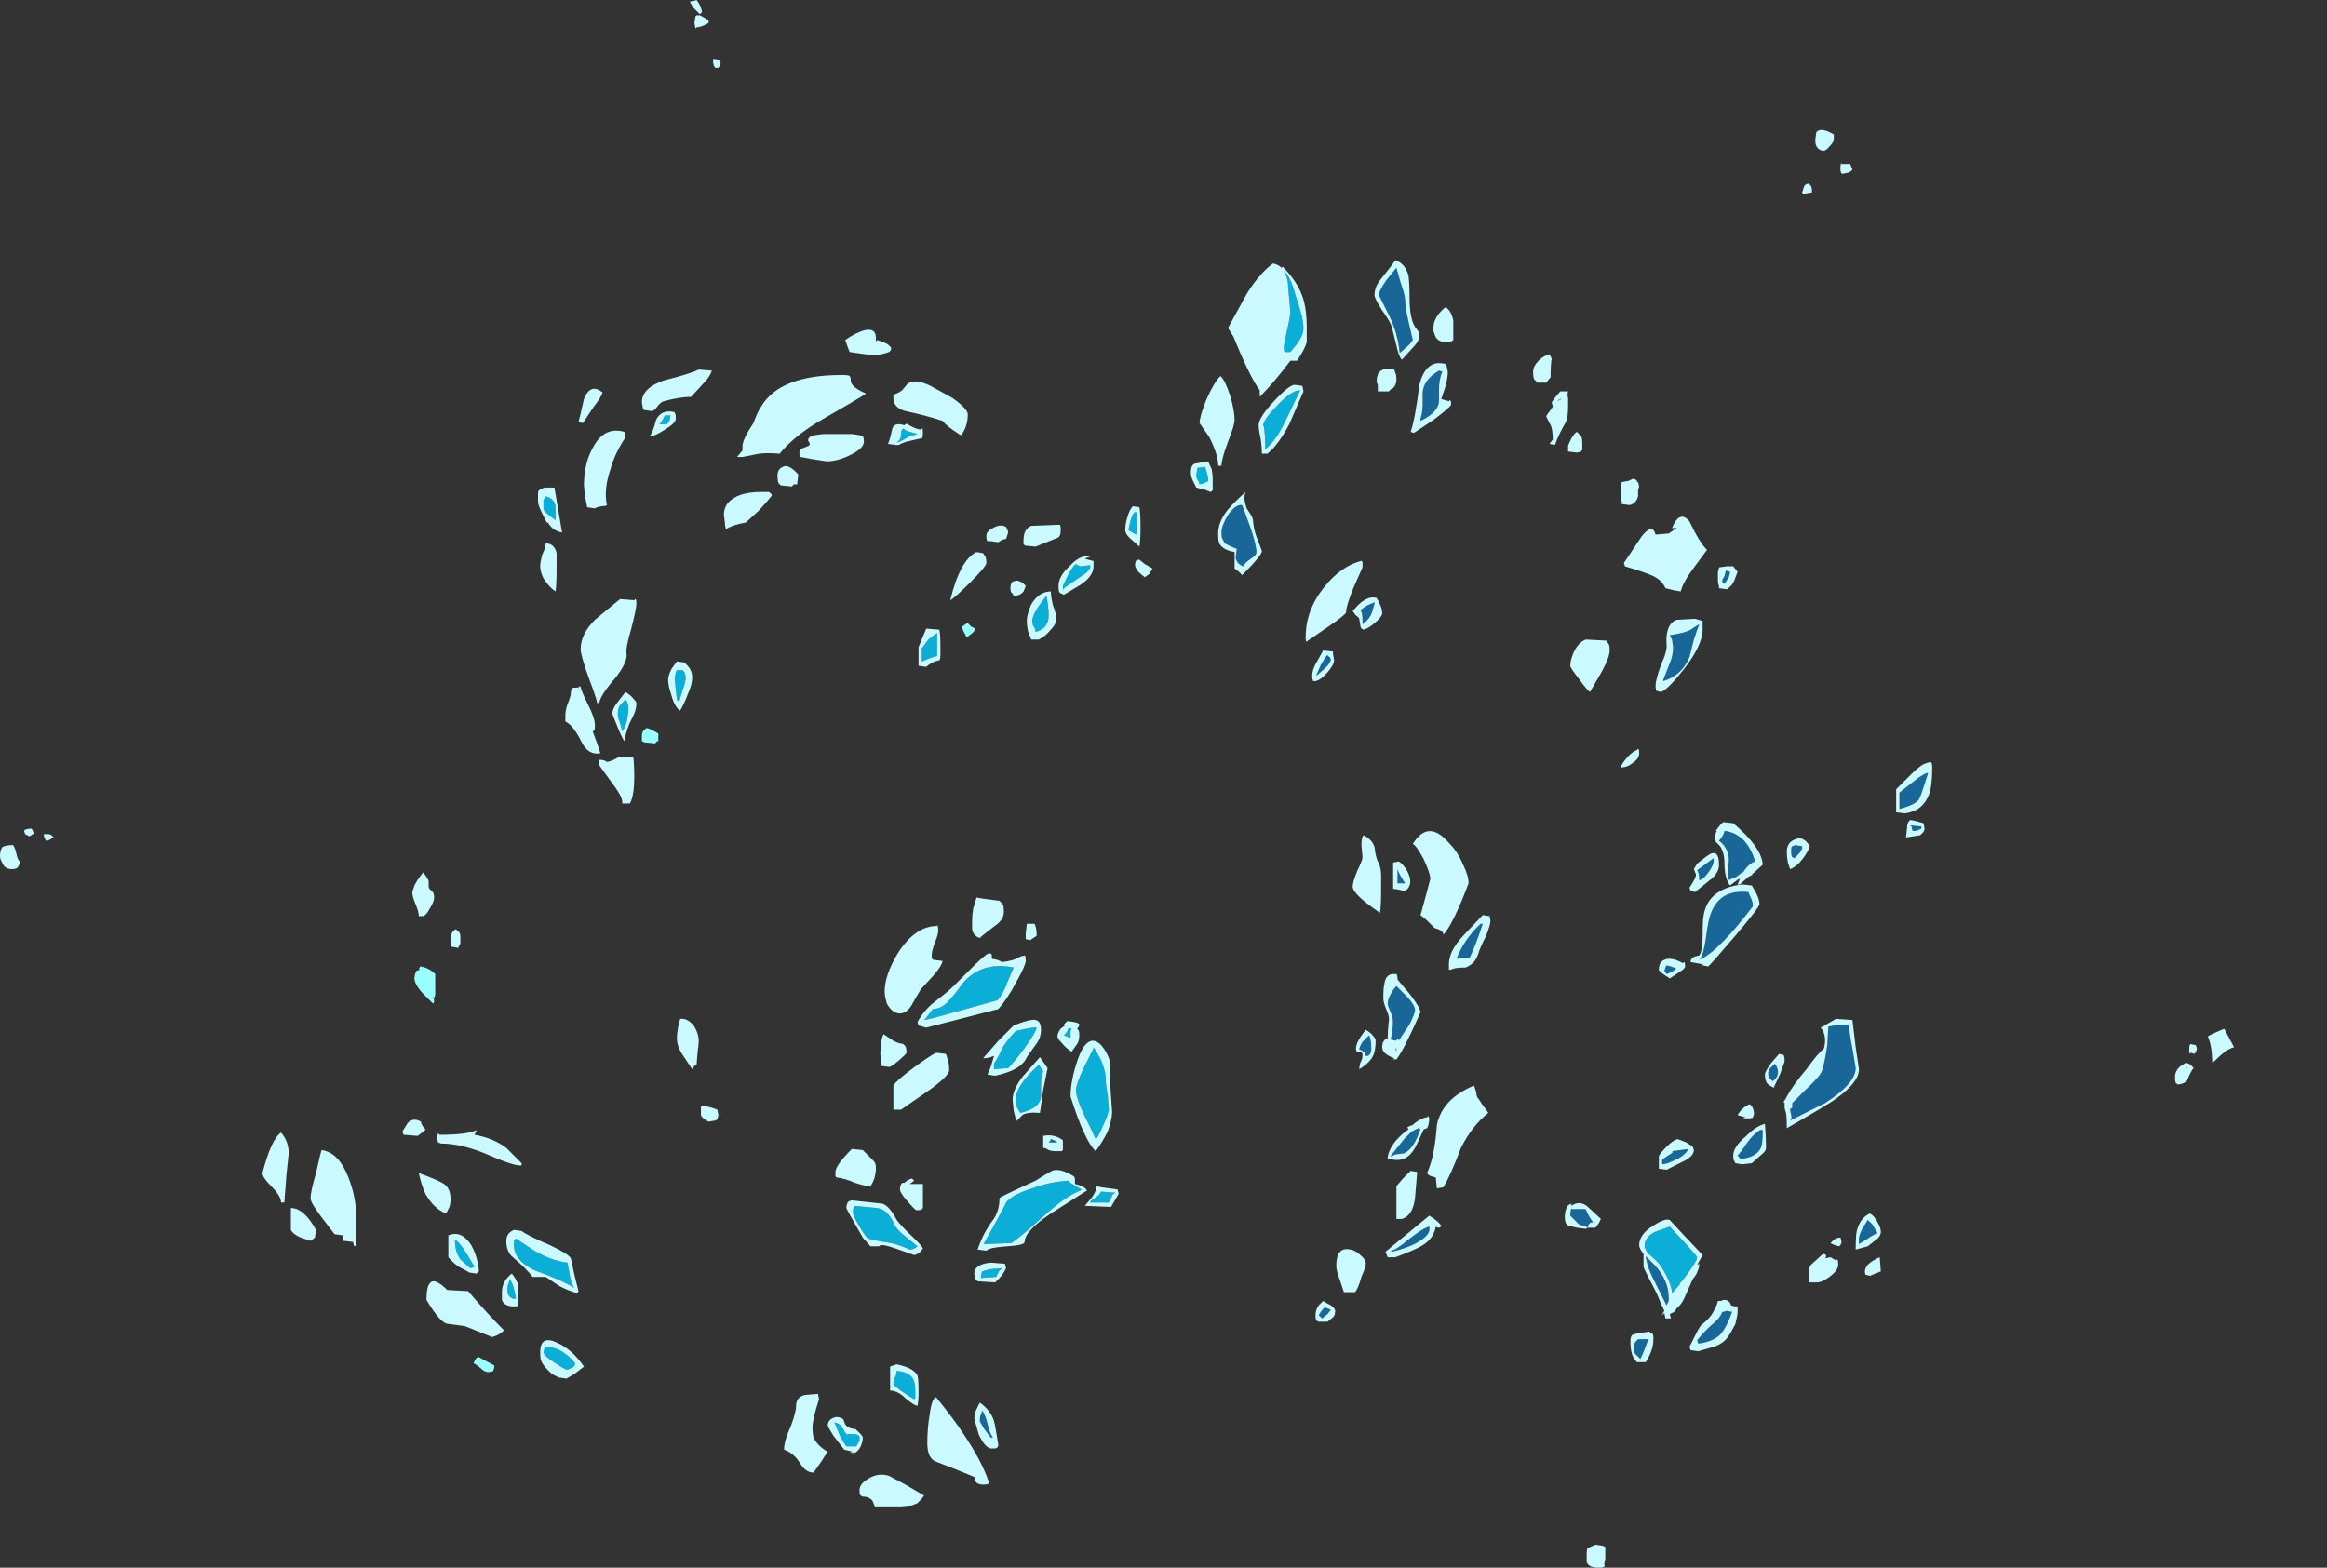 <?xml version="1.0" encoding="UTF-8" standalone="no"?>
<svg xmlns:ffdec="https://www.free-decompiler.com/flash" xmlns:xlink="http://www.w3.org/1999/xlink" ffdec:objectType="frame" height="501.9px" width="744.8px" xmlns="http://www.w3.org/2000/svg">
  <rect width="100%" height="100%" fill="#333333" stroke="none"/>
  <g transform="matrix(1.0, 0.0, 0.0, 1.0, 368.55, 452.9)">
    <use ffdec:characterId="4308" height="71.7" transform="matrix(7.0, 0.0, 0.0, 7.0, -368.55, -452.9)" width="102.15" xlink:href="#shape0"/>
  </g>
  <defs>
    <g id="shape0" transform="matrix(1.0, 0.0, 0.0, 1.0, 52.65, 64.7)">
      <path d="M-22.6 -30.8 Q-22.65 -30.75 -22.7 -30.7 L-23.2 -30.75 Q-23.25 -30.8 -23.3 -30.8 L-23.3 -31.0 Q-23.3 -31.25 -23.2 -31.3 L-23.1 -31.4 Q-22.95 -31.4 -22.55 -31.15 L-22.55 -30.8 -22.6 -30.8 M-8.05 -35.95 Q-8.1 -35.8 -8.25 -35.7 L-8.45 -35.55 -8.55 -35.75 Q-8.65 -35.9 -8.65 -36.05 -8.45 -36.2 -8.4 -36.2 L-8.25 -36.05 -8.05 -35.95 M-33.45 -20.5 Q-33.05 -20.45 -32.75 -20.15 L-32.75 -19.2 -32.8 -19.05 -32.85 -19.15 -32.8 -18.95 -32.8 -18.9 Q-32.8 -18.85 -32.85 -18.8 L-33.35 -19.3 Q-33.7 -19.7 -33.7 -19.95 -33.7 -20.15 -33.6 -20.3 L-33.45 -20.35 -33.5 -20.4 -33.45 -20.45 -33.45 -20.5 M-30.35 -1.95 Q-30.5 -1.95 -30.7 -2.15 -30.95 -2.35 -31.0 -2.35 L-30.9 -2.55 -30.8 -2.65 -30.7 -2.6 -30.05 -2.25 -30.05 -2.15 -30.1 -2.0 Q-30.15 -1.95 -30.35 -1.95" fill="#99ffff" fill-rule="evenodd" stroke="none"/>
      <path d="M6.1 -52.2 L6.05 -52.3 Q6.35 -52.1 6.6 -51.15 6.95 -50.15 6.95 -49.7 6.95 -49.35 6.6 -48.9 L6.35 -48.6 6.2 -48.6 Q6.05 -48.55 6.05 -48.8 6.05 -48.95 6.2 -49.6 6.35 -50.25 6.35 -50.45 L6.25 -51.55 Q6.25 -51.95 6.1 -52.2 M2.1 -43.25 L2.1 -43.3 2.45 -43.35 Q2.6 -42.9 2.6 -42.7 L2.4 -42.6 2.2 -42.55 2.15 -42.7 Q2.05 -42.8 2.05 -43.0 L2.1 -43.25 M5.15 -45.1 Q5.15 -45.25 5.1 -45.2 5.1 -45.5 5.75 -46.15 6.4 -46.85 6.8 -46.85 6.35 -45.9 6.1 -45.4 5.7 -44.55 5.2 -44.15 5.2 -44.9 5.15 -45.1 M11.2 -16.6 L11.15 -16.75 11.2 -16.75 11.2 -16.6 M22.55 -7.6 L22.55 -7.75 Q22.55 -8.1 23.0 -8.35 L23.7 -8.6 Q23.75 -8.55 24.35 -7.9 24.95 -7.25 24.95 -7.2 24.95 -7.0 24.25 -6.1 L24.15 -6.0 24.15 -5.95 23.8 -5.55 Q23.8 -5.95 23.35 -6.7 23.25 -6.9 22.85 -7.25 22.65 -7.4 22.6 -7.55 L22.6 -7.6 22.55 -7.6 M-11.35 -45.1 L-11.2 -45.0 -11.05 -44.95 -10.7 -44.85 -10.85 -44.8 -11.0 -44.8 Q-11.35 -44.55 -11.65 -44.45 L-11.55 -44.55 Q-11.45 -44.65 -11.45 -44.85 -11.45 -45.05 -11.35 -45.1 M-22.25 -45.7 L-22.0 -45.7 Q-22.0 -45.55 -22.05 -45.45 L-22.15 -45.3 -22.5 -45.3 -22.45 -45.35 -22.35 -45.5 -22.25 -45.7 M-21.45 -34.05 Q-21.3 -33.95 -21.3 -33.7 -21.3 -33.5 -21.45 -33.1 L-21.6 -32.6 -21.7 -32.7 -21.8 -33.65 -21.75 -33.95 -21.7 -34.05 -21.45 -34.05 M-0.8 -41.25 Q-0.75 -41.3 -0.65 -41.25 -0.65 -40.5 -0.7 -40.25 L-1.05 -40.45 Q-0.95 -41.05 -0.8 -41.25 M-3.45 -38.9 Q-3.4 -38.85 -3.25 -38.8 L-2.8 -38.85 -2.8 -38.75 Q-2.85 -38.55 -3.35 -38.25 L-4.0 -37.8 -4.0 -37.75 Q-4.05 -37.7 -4.05 -37.9 -3.65 -38.8 -3.45 -38.9 M-5.3 -35.8 Q-5.3 -35.9 -5.35 -36.0 -5.45 -36.1 -5.45 -36.3 -5.45 -36.65 -4.8 -37.45 -4.7 -36.9 -4.7 -36.55 -4.7 -35.95 -5.3 -35.8 M-10.2 -35.45 Q-9.95 -35.65 -9.8 -35.75 L-9.8 -34.7 Q-10.0 -34.65 -10.25 -34.55 -10.45 -34.45 -10.5 -34.45 L-10.5 -35.05 -10.2 -35.45 M-27.25 -41.55 L-27.25 -40.9 Q-27.35 -41.0 -27.5 -41.1 L-27.75 -41.3 -27.8 -41.45 -27.8 -41.85 -27.7 -41.95 -27.7 -42.0 Q-27.3 -41.9 -27.25 -41.55 M-24.4 -32.05 Q-24.4 -32.3 -24.3 -32.45 L-24.05 -32.7 Q-23.85 -32.5 -23.95 -31.95 -24.0 -31.5 -24.2 -31.25 L-24.3 -31.65 Q-24.4 -31.85 -24.4 -32.05 M-29.45 -5.7 Q-29.45 -5.9 -29.4 -6.0 L-29.35 -6.15 -29.35 -6.2 Q-29.2 -6.0 -29.15 -5.75 L-29.05 -5.3 -29.2 -5.3 -29.35 -5.4 Q-29.45 -5.5 -29.45 -5.7 M-31.85 -8.0 Q-31.7 -7.95 -31.4 -7.5 -31.15 -7.1 -30.95 -6.75 L-31.15 -6.7 -31.6 -7.1 Q-31.85 -7.45 -31.85 -8.0 M-29.15 -8.0 Q-29.1 -8.0 -29.05 -8.05 L-28.3 -7.55 Q-27.5 -7.05 -26.7 -6.95 L-26.6 -6.4 Q-26.55 -6.05 -26.4 -5.8 -26.95 -6.15 -28.2 -6.6 -29.15 -7.05 -29.15 -7.75 L-29.15 -8.0 M-26.9 -2.85 Q-26.65 -2.7 -26.35 -2.35 L-26.4 -2.2 -26.7 -2.05 Q-26.8 -2.05 -27.25 -2.35 -27.8 -2.7 -27.8 -2.85 L-27.75 -3.05 -27.7 -3.1 Q-27.25 -3.1 -26.9 -2.85 M-6.3 -20.45 L-6.6 -19.75 Q-6.8 -19.2 -7.05 -18.95 L-8.85 -18.45 Q-10.25 -18.05 -10.4 -18.05 L-10.3 -18.15 -10.0 -18.55 Q-9.6 -18.55 -9.25 -18.95 -9.05 -19.15 -8.65 -19.7 -7.8 -20.75 -6.3 -20.45 M-7.2 -16.05 Q-7.0 -16.35 -6.8 -16.8 -6.55 -17.2 -6.2 -17.55 -5.3 -17.75 -5.25 -17.7 -5.3 -17.45 -5.85 -16.7 -6.3 -16.1 -6.55 -15.85 L-7.2 -15.8 -7.2 -16.05 M-3.45 -14.85 Q-3.45 -15.1 -3.1 -15.85 L-2.65 -16.75 -2.65 -16.8 Q-2.5 -16.6 -2.3 -16.2 -2.1 -15.7 -2.1 -15.45 -2.1 -15.15 -2.0 -14.6 L-1.95 -13.95 Q-1.95 -13.8 -2.2 -13.25 -2.45 -12.65 -2.55 -12.6 -2.65 -12.85 -3.1 -13.75 -3.45 -14.5 -3.45 -14.85 M-5.05 -15.1 L-5.05 -14.55 Q-5.1 -14.0 -6.0 -13.8 L-6.15 -14.05 Q-6.2 -14.25 -6.2 -14.45 -6.2 -15.05 -5.15 -16.0 L-4.95 -15.7 Q-5.05 -15.45 -5.05 -15.1 M-3.7 -17.45 L-3.7 -17.25 Q-3.8 -17.25 -4.0 -17.35 -3.85 -17.5 -3.8 -17.65 L-3.8 -17.7 -3.65 -17.65 -3.7 -17.55 -3.7 -17.45 M-13.6 -9.55 L-12.55 -9.45 Q-12.1 -9.4 -11.8 -8.8 -11.7 -8.5 -11.25 -8.15 L-10.7 -7.7 Q-10.85 -7.55 -11.05 -7.55 -11.7 -7.85 -12.25 -7.9 -12.8 -8.0 -12.95 -8.05 -13.05 -8.1 -13.35 -8.6 -13.65 -9.1 -13.65 -9.25 -13.65 -9.45 -13.6 -9.5 L-13.6 -9.55 M-11.65 -1.25 Q-11.8 -1.35 -11.8 -1.4 -11.8 -1.6 -11.7 -1.75 -11.65 -1.9 -11.65 -2.0 -11.1 -1.95 -10.9 -1.65 -10.8 -1.45 -10.8 -1.05 L-10.8 -0.75 -10.85 -0.7 Q-11.5 -1.1 -11.65 -1.25 M-3.8 -10.7 L-3.7 -10.6 Q-3.55 -10.5 -3.2 -10.3 L-3.25 -10.25 Q-3.9 -10.0 -4.85 -9.15 -5.95 -8.15 -6.4 -7.85 L-7.65 -7.8 -7.65 -7.85 Q-6.8 -9.35 -6.65 -9.7 -6.4 -10.05 -5.45 -10.35 -4.65 -10.65 -3.8 -10.7 M-1.65 -10.15 L-1.8 -10.05 Q-1.8 -9.95 -1.95 -9.7 L-2.8 -9.7 -2.8 -9.75 -2.4 -10.05 -2.3 -10.2 -1.65 -10.15 M-6.95 -6.6 L-7.1 -6.3 -7.8 -6.25 -7.8 -6.3 -7.75 -6.55 -7.4 -6.65 -6.8 -6.7 -6.95 -6.6 M-13.95 1.45 Q-14.1 1.25 -14.25 0.95 L-14.5 0.35 Q-14.3 0.4 -14.2 0.5 L-13.95 0.9 Q-13.4 0.85 -13.35 1.0 L-13.35 1.2 -13.5 1.45 -13.95 1.45" fill="#00cdff" fill-opacity="0.8" fill-rule="evenodd" stroke="none"/>
      <path d="M23.8 -35.45 L23.7 -35.65 Q24.4 -35.75 24.65 -35.9 24.95 -36.1 25.05 -36.15 24.95 -35.9 24.8 -35.45 L24.6 -34.65 Q24.25 -33.8 23.4 -33.55 L23.4 -33.6 23.75 -34.5 Q23.85 -34.8 23.85 -35.1 L23.8 -35.45 M26.25 -38.55 Q26.25 -38.6 26.3 -38.6 L26.45 -38.55 Q26.45 -38.45 26.4 -38.3 L26.2 -38.0 Q26.15 -38.0 26.1 -38.1 L26.1 -38.15 Q26.1 -38.2 26.2 -38.35 L26.25 -38.55 M35.5 -29.35 L35.5 -29.3 Q35.2 -28.35 35.1 -28.15 34.95 -27.9 34.2 -27.7 L34.2 -28.45 34.9 -29.0 Q35.35 -29.35 35.5 -29.35 M11.6 -50.95 Q11.6 -50.65 11.75 -50.0 L11.95 -49.15 11.8 -48.95 11.35 -48.55 Q11.25 -49.55 10.8 -50.4 L10.4 -51.2 Q10.4 -51.4 10.75 -51.9 L11.2 -52.45 11.4 -51.75 Q11.6 -51.2 11.6 -50.95 M12.4 -46.2 L12.4 -46.75 Q12.45 -47.35 13.15 -47.75 L13.3 -47.7 Q13.15 -47.35 13.15 -46.95 L13.15 -46.4 Q13.15 -45.85 12.3 -45.45 L12.3 -45.55 Q12.4 -45.85 12.4 -46.2 M9.55 -36.8 L9.85 -37.0 Q10.05 -37.1 10.2 -37.15 L10.2 -37.1 10.1 -36.75 Q10.0 -36.4 9.65 -36.15 L9.65 -36.3 Q9.65 -36.7 9.55 -36.8 M3.5 -41.15 Q3.85 -41.65 4.15 -41.6 L4.55 -40.5 Q4.8 -39.75 4.8 -39.45 4.8 -39.3 4.55 -39.15 4.25 -38.95 4.2 -38.8 3.9 -38.9 3.85 -39.2 L3.9 -39.6 Q3.75 -39.65 3.55 -39.75 L3.35 -39.85 3.25 -40.05 Q3.2 -40.1 3.2 -40.35 3.2 -40.65 3.5 -41.15 M8.15 -34.65 L8.2 -34.55 Q8.2 -34.4 7.95 -34.15 L7.55 -33.8 7.55 -33.85 7.75 -34.3 Q7.95 -34.65 8.05 -34.75 8.05 -34.7 8.15 -34.65 M15.05 -22.45 L15.15 -22.45 Q14.8 -21.4 14.55 -20.9 L13.95 -20.85 Q14.3 -21.75 15.05 -22.45 M12.05 -18.5 Q12.05 -18.35 11.8 -17.85 L11.3 -17.1 11.3 -17.2 11.15 -17.1 11.0 -17.15 10.95 -17.15 10.95 -17.2 Q11.1 -17.95 11.0 -18.25 10.8 -18.7 10.8 -18.8 10.8 -19.0 10.95 -19.25 11.05 -19.45 11.2 -19.6 L11.75 -19.05 Q12.05 -18.7 12.05 -18.5 M11.25 -24.3 L11.25 -24.95 Q11.3 -24.75 11.6 -24.3 L11.25 -24.3 M9.65 -17.05 L9.95 -17.35 Q10.05 -17.15 10.05 -16.75 10.05 -16.4 9.8 -16.4 9.8 -16.6 9.5 -16.7 9.5 -16.8 9.65 -17.05 M11.15 -11.9 L10.95 -11.8 10.95 -11.85 11.55 -12.6 11.9 -12.95 12.2 -13.1 12.3 -13.05 12.2 -12.8 Q11.95 -12.15 11.55 -11.95 L11.15 -11.9 M11.0 -7.45 L10.95 -7.5 Q11.15 -7.5 11.8 -8.05 12.45 -8.55 12.7 -8.6 12.8 -8.25 12.2 -7.9 11.8 -7.65 11.0 -7.45 M19.35 -8.9 L19.15 -9.1 Q19.15 -9.3 19.2 -9.45 L19.2 -9.4 19.85 -9.4 Q20.05 -8.95 20.2 -8.8 20.05 -8.8 20.0 -8.7 19.95 -8.65 19.95 -8.55 19.9 -8.6 19.55 -8.7 L19.35 -8.9 M8.2 -4.8 L8.05 -4.6 7.8 -4.4 7.65 -4.55 Q7.85 -4.9 7.95 -4.9 L8.2 -4.8 M23.05 -6.0 Q22.65 -6.75 22.6 -7.25 L23.0 -6.85 Q23.65 -6.15 23.65 -5.35 L23.65 -5.2 23.55 -5.0 23.05 -6.0 M22.75 -3.45 L22.7 -3.4 Q22.45 -2.7 22.35 -2.55 L22.2 -2.7 Q22.05 -2.8 22.05 -3.0 22.05 -3.25 22.15 -3.35 L22.25 -3.45 22.75 -3.45 M29.75 -26.0 L29.75 -25.9 Q29.7 -25.75 29.55 -25.6 L29.4 -25.45 29.3 -25.5 Q29.25 -25.55 29.25 -25.75 29.25 -26.0 29.3 -26.0 29.4 -26.0 29.4 -26.05 L29.75 -26.0 M34.95 -26.7 L34.8 -26.7 34.75 -26.9 34.7 -26.95 35.2 -26.9 35.2 -26.8 Q35.1 -26.75 34.95 -26.7 M26.2 -26.7 Q26.7 -26.65 27.1 -26.25 27.45 -25.85 27.6 -25.3 27.3 -25.2 27.05 -24.8 L27.0 -24.8 Q26.95 -24.75 26.75 -24.6 26.5 -24.5 26.4 -24.45 26.35 -24.7 26.4 -25.35 26.4 -25.9 25.95 -26.25 26.2 -26.55 26.2 -26.7 M25.7 -25.45 Q25.75 -25.2 25.5 -24.85 25.3 -24.55 25.1 -24.45 L25.05 -24.45 Q25.05 -24.75 24.95 -24.9 L25.7 -25.45 M25.35 -21.8 Q25.45 -22.55 25.55 -22.85 25.95 -24.05 27.3 -23.9 27.3 -23.85 27.4 -23.65 27.5 -23.45 27.5 -23.25 25.9 -21.15 25.05 -20.8 L25.1 -20.85 Q25.25 -21.1 25.35 -21.8 M28.35 -15.9 L28.5 -16.05 Q28.6 -15.95 28.65 -15.7 28.65 -15.4 28.4 -15.25 L28.3 -15.35 Q28.2 -15.4 28.2 -15.6 28.2 -15.8 28.35 -15.9 M23.55 -20.55 L23.75 -20.5 24.0 -20.4 23.8 -20.25 23.55 -20.15 23.5 -20.25 23.45 -20.3 23.5 -20.45 23.55 -20.55 M30.95 -17.75 L31.25 -17.8 31.9 -17.85 Q31.9 -17.5 32.05 -16.75 L32.2 -15.85 Q32.2 -15.15 30.8 -14.25 L29.2 -13.45 Q29.3 -13.55 29.25 -13.7 29.2 -13.9 29.2 -14.0 L29.25 -14.0 29.3 -14.05 29.3 -14.25 29.85 -14.8 Q30.55 -15.45 30.65 -15.7 30.8 -16.15 30.9 -16.9 L30.95 -17.75 M27.8 -13.0 Q27.85 -13.05 27.95 -13.0 27.95 -12.55 27.9 -12.3 27.75 -11.8 27.0 -11.7 26.9 -11.7 26.85 -11.8 L26.8 -11.85 Q26.95 -12.0 27.25 -12.45 27.5 -12.8 27.8 -13.0 M32.35 -7.9 Q32.3 -8.1 32.5 -8.5 L32.75 -8.9 Q33.0 -8.7 33.05 -8.55 L33.2 -8.3 Q32.95 -8.2 32.75 -8.05 L32.35 -7.8 32.35 -7.9 M24.55 -12.15 Q24.4 -11.85 23.95 -11.65 23.55 -11.45 23.35 -11.45 L23.35 -11.65 Q23.45 -11.75 23.7 -11.9 23.9 -12.0 23.8 -12.05 L24.55 -12.15 M26.15 -4.7 L26.3 -4.75 26.55 -4.7 Q26.35 -4.15 26.15 -3.85 25.85 -3.35 25.0 -3.25 L24.95 -3.4 25.2 -3.7 25.55 -4.05 Q26.0 -4.4 26.1 -4.7 L26.15 -4.7 M-4.6 -12.6 L-4.45 -12.55 -4.3 -12.45 -4.7 -12.45 Q-4.6 -12.55 -4.6 -12.6 M-7.8 0.0 L-7.75 -0.15 -7.75 -0.2 Q-7.6 0.0 -7.5 0.4 -7.4 0.85 -7.25 1.05 L-7.35 1.05 -7.65 0.65 -7.85 0.3 Q-7.85 0.1 -7.8 0.0" fill="#0099ff" fill-opacity="0.502" fill-rule="evenodd" stroke="none"/>
      <path d="M31.2 -58.35 Q31.2 -58.2 31.0 -58.0 30.85 -57.8 30.7 -57.8 30.5 -57.85 30.45 -57.95 30.35 -58.05 30.35 -58.3 L30.4 -58.65 Q30.6 -58.9 31.2 -58.55 L31.2 -58.35 M31.55 -57.25 L31.55 -57.2 31.95 -57.2 32.05 -56.95 Q32.0 -56.85 31.85 -56.8 L31.6 -56.75 Q31.5 -56.75 31.5 -57.0 31.5 -57.2 31.55 -57.25 M30.2 -55.9 L29.9 -55.85 Q29.8 -55.8 29.75 -55.9 29.8 -56.05 29.85 -56.2 29.95 -56.3 30.05 -56.3 30.2 -56.2 30.2 -56.0 L30.2 -55.9 M23.95 -40.55 L23.8 -40.55 Q24.15 -41.4 24.6 -40.85 25.05 -39.9 25.4 -39.55 L24.7 -38.6 Q24.3 -38.05 24.2 -37.65 L23.9 -37.7 23.5 -37.8 Q23.35 -38.15 22.95 -38.35 22.65 -38.5 21.65 -38.8 L21.6 -38.95 22.4 -40.15 Q22.9 -40.8 23.05 -40.25 L23.65 -40.3 23.8 -40.4 24.0 -40.55 Q24.0 -40.6 23.95 -40.55 M25.95 -38.75 L26.3 -38.8 26.6 -38.8 26.8 -38.55 26.65 -38.15 Q26.55 -37.9 26.3 -37.75 L25.95 -37.8 25.95 -37.9 Q25.9 -38.0 25.9 -38.2 L25.9 -38.55 Q25.95 -38.65 25.95 -38.75 M23.8 -35.45 L23.85 -35.1 Q23.85 -34.8 23.75 -34.5 L23.4 -33.6 23.4 -33.55 Q24.25 -33.8 24.6 -34.65 L24.8 -35.45 Q24.95 -35.9 25.05 -36.15 24.95 -36.1 24.65 -35.9 24.4 -35.75 23.7 -35.65 L23.8 -35.45 M25.2 -36.3 L25.2 -35.9 Q25.2 -35.2 24.35 -34.1 23.6 -33.15 23.3 -33.05 L23.1 -33.1 Q23.05 -33.15 23.05 -33.35 23.05 -33.6 23.3 -34.3 23.6 -34.95 23.55 -35.25 23.5 -36.15 24.0 -36.35 L24.85 -36.4 25.2 -36.3 M26.25 -38.55 L26.2 -38.35 Q26.1 -38.2 26.1 -38.15 L26.1 -38.1 Q26.15 -38.0 26.2 -38.0 L26.4 -38.3 Q26.45 -38.45 26.45 -38.55 L26.3 -38.6 Q26.25 -38.6 26.25 -38.55 M35.7 -29.6 Q35.7 -28.75 35.55 -28.35 35.25 -27.6 34.45 -27.5 L34.05 -27.55 34.05 -28.6 34.75 -29.3 Q35.2 -29.75 35.45 -29.8 L35.6 -29.85 Q35.7 -29.85 35.7 -29.6 M35.5 -29.35 Q35.35 -29.35 34.9 -29.0 L34.2 -28.45 34.2 -27.7 Q34.95 -27.9 35.1 -28.15 35.2 -28.35 35.5 -29.3 L35.5 -29.35 M13.45 -50.65 Q13.7 -50.5 13.8 -50.05 L13.8 -49.15 Q13.7 -49.05 13.5 -49.05 13.05 -49.05 12.95 -49.4 12.85 -49.6 12.9 -49.8 12.9 -50.0 13.1 -50.3 13.3 -50.55 13.45 -50.65 M11.6 -50.95 Q11.6 -51.2 11.4 -51.75 L11.2 -52.45 10.75 -51.9 Q10.4 -51.4 10.4 -51.2 L10.8 -50.4 Q11.25 -49.55 11.35 -48.55 L11.8 -48.95 11.95 -49.15 11.75 -50.0 Q11.6 -50.65 11.6 -50.95 M12.2 -49.55 Q12.25 -49.45 12.25 -49.35 12.25 -49.1 11.95 -48.8 L11.45 -48.25 Q11.3 -48.4 11.2 -48.9 L11.0 -49.7 Q10.95 -49.95 10.55 -50.5 10.2 -51.05 10.2 -51.2 10.2 -51.6 10.5 -51.95 10.95 -52.5 11.15 -52.8 11.6 -52.65 11.75 -52.1 11.8 -51.75 11.8 -51.1 11.8 -50.15 12.05 -49.75 L12.2 -49.55 M13.5 -47.95 L13.55 -47.7 Q13.55 -47.45 13.45 -47.05 L13.25 -46.45 13.6 -46.35 13.65 -46.4 Q13.7 -46.4 13.7 -46.2 13.7 -46.1 12.9 -45.5 L12.0 -44.9 11.85 -44.95 Q12.05 -45.5 12.25 -47.1 12.55 -48.3 13.45 -48.05 L13.5 -47.95 M12.4 -46.2 Q12.4 -45.85 12.3 -45.55 L12.3 -45.45 Q13.15 -45.85 13.15 -46.4 L13.15 -46.95 Q13.15 -47.35 13.3 -47.7 L13.15 -47.75 Q12.45 -47.35 12.4 -46.75 L12.4 -46.2 M18.3 -48.3 Q18.25 -48.05 18.25 -47.45 L18.05 -47.2 17.65 -47.2 17.5 -47.35 Q17.45 -47.45 17.45 -47.7 17.45 -47.95 17.7 -48.2 17.95 -48.45 18.2 -48.5 L18.3 -48.3 M18.75 -46.45 L18.7 -46.45 Q18.6 -46.4 18.55 -46.35 L18.75 -46.45 M18.7 -46.8 L19.05 -46.8 Q19.0 -46.65 19.05 -46.5 L19.05 -46.1 Q19.05 -45.65 18.95 -45.4 18.6 -44.8 18.45 -44.35 L18.2 -44.4 18.35 -44.6 Q18.35 -45.15 18.2 -45.35 L18.05 -45.65 Q18.05 -45.7 18.25 -45.95 L18.35 -46.1 18.3 -46.3 Q18.5 -46.6 18.7 -46.8 M19.7 -44.4 L19.7 -44.15 19.65 -44.05 19.45 -44.0 19.05 -44.05 19.05 -44.3 Q19.05 -44.35 19.2 -44.65 19.35 -44.9 19.45 -44.95 L19.65 -44.75 Q19.7 -44.65 19.7 -44.4 M21.8 -42.7 L22.0 -42.8 Q22.15 -42.8 22.2 -42.7 L22.2 -42.65 22.25 -42.65 22.3 -42.45 22.25 -42.3 22.25 -42.0 Q22.15 -41.65 21.85 -41.6 L21.5 -41.65 21.5 -41.8 21.45 -41.8 21.45 -42.3 21.5 -42.65 21.75 -42.7 21.8 -42.7 M5.95 -52.45 L6.0 -52.5 Q6.65 -51.85 6.9 -51.15 7.1 -50.6 7.1 -49.7 7.1 -49.15 7.1 -49.05 7.0 -48.7 6.65 -48.2 L6.35 -48.2 Q5.6 -47.2 4.95 -46.55 L4.95 -46.85 Q4.5 -47.45 3.75 -49.3 L3.5 -49.7 4.35 -51.25 Q4.9 -52.15 5.55 -52.65 5.8 -52.6 5.95 -52.45 M6.1 -52.2 Q6.25 -51.95 6.25 -51.55 L6.35 -50.45 Q6.35 -50.25 6.2 -49.6 6.05 -48.95 6.05 -48.8 6.05 -48.55 6.2 -48.6 L6.35 -48.6 6.6 -48.9 Q6.95 -49.35 6.95 -49.7 6.95 -50.15 6.6 -51.15 6.35 -52.1 6.05 -52.3 L6.1 -52.2 M3.6 -46.6 Q3.8 -45.9 3.8 -45.5 3.8 -45.25 3.5 -44.5 3.2 -43.7 3.2 -43.4 L3.05 -43.4 Q3.05 -43.9 2.65 -44.7 L2.2 -45.35 Q2.2 -45.65 2.5 -46.4 2.85 -47.2 3.15 -47.5 3.35 -47.35 3.6 -46.6 M1.8 -43.1 Q1.8 -43.45 2.0 -43.5 L2.6 -43.6 Q2.6 -43.55 2.75 -43.25 2.8 -43.0 2.8 -42.8 L2.8 -42.3 Q2.8 -42.25 2.7 -42.2 L2.45 -42.3 2.05 -42.4 1.9 -42.7 Q1.8 -42.9 1.8 -43.1 M2.1 -43.25 L2.05 -43.0 Q2.05 -42.8 2.15 -42.7 L2.2 -42.55 2.4 -42.6 2.6 -42.7 Q2.6 -42.9 2.45 -43.35 L2.1 -43.3 2.1 -43.25 M4.9 -45.25 Q4.9 -45.6 5.6 -46.35 6.3 -47.1 6.55 -47.1 L6.9 -47.05 6.95 -46.8 6.3 -45.3 Q5.8 -44.35 5.3 -43.95 L5.05 -43.95 Q5.05 -44.2 5.0 -44.6 4.9 -45.05 4.9 -45.25 M5.15 -45.1 Q5.2 -44.9 5.2 -44.15 5.7 -44.55 6.1 -45.4 6.35 -45.9 6.8 -46.85 6.4 -46.85 5.75 -46.15 5.1 -45.5 5.1 -45.2 5.15 -45.25 5.15 -45.1 M11.1 -47.8 L11.15 -47.65 Q11.2 -47.55 11.2 -47.35 11.2 -47.1 11.05 -46.95 L10.95 -46.9 10.85 -46.8 10.35 -46.8 10.35 -47.1 10.3 -47.2 10.3 -47.35 Q10.3 -47.45 10.35 -47.55 L10.35 -47.6 Q10.45 -47.75 10.6 -47.8 10.8 -47.85 11.1 -47.8 M9.65 -39.0 L9.65 -38.75 9.25 -37.85 Q8.9 -37.0 8.9 -36.7 8.9 -36.6 8.1 -36.05 L7.15 -35.4 7.1 -35.35 Q7.05 -35.35 7.05 -35.55 7.05 -36.8 7.9 -37.85 8.65 -38.8 9.6 -39.05 L9.65 -39.0 M9.2 -36.75 Q9.8 -37.5 10.3 -37.35 L10.45 -37.05 Q10.55 -36.85 10.55 -36.65 10.55 -36.5 10.2 -36.2 9.9 -35.95 9.7 -35.9 9.55 -35.95 9.55 -36.1 L9.5 -36.4 Q9.5 -36.45 9.35 -36.55 L9.2 -36.75 M9.55 -36.8 Q9.65 -36.7 9.65 -36.3 L9.65 -36.15 Q10.0 -36.4 10.1 -36.75 L10.2 -37.1 10.2 -37.15 Q10.05 -37.1 9.85 -37.0 L9.55 -36.8 M4.55 -41.15 Q4.65 -41.0 4.65 -40.8 4.7 -40.35 4.9 -39.9 L5.05 -39.5 Q5.05 -39.3 4.15 -38.4 L4.05 -38.5 Q3.95 -38.6 3.8 -38.7 L3.8 -39.45 Q3.25 -39.55 3.1 -39.85 3.05 -39.95 3.05 -40.3 3.05 -40.85 3.5 -41.4 3.8 -41.75 4.3 -42.2 4.25 -42.05 4.25 -41.85 4.3 -41.6 4.35 -41.45 L4.55 -41.15 M3.5 -41.15 Q3.2 -40.65 3.2 -40.35 3.2 -40.1 3.25 -40.05 L3.35 -39.85 3.55 -39.75 Q3.75 -39.65 3.9 -39.6 L3.85 -39.2 Q3.9 -38.9 4.2 -38.8 4.25 -38.95 4.55 -39.15 4.8 -39.3 4.8 -39.45 4.8 -39.75 4.55 -40.5 L4.15 -41.6 Q3.85 -41.65 3.5 -41.15 M8.35 -34.5 Q8.35 -34.3 8.05 -33.95 7.75 -33.6 7.5 -33.55 L7.4 -33.55 Q7.35 -33.6 7.35 -33.8 7.35 -34.1 7.6 -34.5 L7.85 -34.95 8.3 -34.9 8.3 -34.8 8.35 -34.5 M8.15 -34.65 Q8.05 -34.7 8.05 -34.75 7.95 -34.65 7.75 -34.3 L7.55 -33.85 7.55 -33.8 7.95 -34.15 Q8.2 -34.4 8.2 -34.55 L8.15 -34.65 M20.8 -35.4 L20.9 -35.25 Q20.95 -35.2 20.95 -34.95 20.95 -34.65 20.6 -34.0 L20.05 -33.05 Q19.9 -33.15 19.55 -33.65 19.15 -34.15 19.15 -34.25 19.15 -34.5 19.3 -34.85 19.5 -35.3 19.85 -35.45 L20.8 -35.4 M22.3 -30.25 Q22.3 -30.0 22.0 -29.8 21.75 -29.6 21.45 -29.6 21.5 -29.75 21.7 -30.0 21.95 -30.3 22.2 -30.4 L22.25 -30.45 Q22.3 -30.45 22.3 -30.25 M11.95 -26.1 Q12.65 -27.25 13.6 -26.15 14.0 -25.75 14.25 -25.15 14.5 -24.65 14.5 -24.3 13.8 -22.45 13.35 -21.95 13.35 -22.15 12.95 -22.25 L12.6 -22.6 12.3 -22.85 Q12.35 -23.0 12.55 -23.75 L12.75 -24.5 Q12.75 -24.75 12.45 -25.4 12.1 -26.05 11.95 -26.1 M15.45 -22.8 L15.45 -22.85 15.5 -22.6 Q15.5 -22.4 15.3 -21.9 15.0 -21.3 14.95 -21.1 14.8 -20.6 14.35 -20.45 13.85 -20.45 13.7 -20.35 L13.6 -20.35 13.6 -20.6 Q13.6 -21.2 14.25 -21.9 L15.15 -22.85 15.45 -22.8 M15.05 -22.45 Q14.3 -21.75 13.95 -20.85 L14.55 -20.9 Q14.8 -21.4 15.15 -22.45 L15.05 -22.45 M11.8 -24.2 Q11.7 -23.95 11.5 -23.95 11.45 -24.0 11.05 -24.05 11.05 -24.2 11.05 -24.6 11.05 -24.95 11.05 -25.25 L11.3 -25.3 Q11.5 -25.2 11.7 -24.85 11.9 -24.45 11.8 -24.2 M12.3 -18.4 Q11.5 -16.6 11.2 -16.25 L11.05 -16.25 11.1 -16.3 Q10.55 -16.5 10.55 -16.8 10.55 -17.15 10.8 -17.2 10.8 -17.55 10.85 -18.0 10.9 -18.15 10.75 -18.5 10.6 -18.85 10.6 -19.05 10.6 -19.55 10.65 -19.7 10.7 -20.1 11.0 -20.15 L11.2 -20.15 Q11.25 -20.1 11.25 -19.9 L11.8 -19.25 Q12.3 -18.6 12.3 -18.4 M12.05 -18.5 Q12.05 -18.7 11.75 -19.05 L11.2 -19.6 Q11.05 -19.45 10.95 -19.25 10.8 -19.0 10.8 -18.8 10.8 -18.7 11.0 -18.25 11.1 -17.95 10.95 -17.2 L10.95 -17.15 11.0 -17.15 11.15 -17.1 11.3 -17.2 11.3 -17.1 11.8 -17.85 Q12.05 -18.35 12.05 -18.5 M14.95 -14.45 L15.15 -14.15 Q15.35 -13.9 15.4 -13.8 14.65 -13.2 14.15 -12.2 13.7 -11.0 13.35 -10.4 L13.05 -10.35 13.0 -10.85 12.8 -10.9 Q12.65 -10.95 12.6 -11.05 12.95 -11.8 13.05 -13.25 13.3 -14.45 14.75 -15.05 L14.85 -14.75 Q14.85 -14.55 14.95 -14.45 M9.65 -25.5 L9.6 -26.05 Q9.6 -26.4 9.7 -26.5 10.1 -26.3 10.2 -25.95 10.25 -25.5 10.35 -25.3 10.5 -25.05 10.5 -24.65 L10.5 -24.0 Q10.5 -23.25 10.45 -22.95 9.2 -23.8 9.2 -24.15 9.2 -24.35 9.4 -24.85 9.65 -25.35 9.65 -25.5 M11.25 -24.3 L11.6 -24.3 Q11.3 -24.75 11.25 -24.95 L11.25 -24.3 M10.25 -17.1 Q10.25 -16.7 10.15 -16.45 10.0 -16.1 9.5 -15.8 9.5 -15.9 9.55 -16.1 9.65 -16.25 9.65 -16.45 9.65 -16.6 9.5 -16.6 9.35 -16.55 9.35 -16.75 9.35 -17.05 9.8 -17.6 10.05 -17.45 10.15 -17.3 10.25 -17.2 10.25 -17.1 M11.2 -16.6 L11.2 -16.75 11.15 -16.75 11.2 -16.6 M9.65 -17.05 Q9.5 -16.8 9.5 -16.7 9.8 -16.6 9.8 -16.4 10.05 -16.4 10.05 -16.75 10.05 -17.15 9.95 -17.35 L9.65 -17.05 M10.8 -11.7 Q10.8 -12.05 11.15 -12.5 11.4 -12.8 11.75 -13.05 L11.7 -13.15 Q11.8 -13.2 11.95 -13.25 12.1 -13.4 12.3 -13.5 12.5 -13.6 12.6 -13.6 L12.65 -13.65 Q12.7 -13.65 12.7 -13.45 L12.65 -13.2 12.6 -13.1 12.45 -13.05 12.15 -12.4 Q11.8 -11.6 11.15 -11.65 L10.8 -11.7 M11.15 -11.9 L11.55 -11.95 Q11.95 -12.15 12.2 -12.8 L12.3 -13.05 12.2 -13.1 11.9 -12.95 11.55 -12.6 10.95 -11.85 10.95 -11.8 11.15 -11.9 M10.7 -7.45 L11.85 -8.4 12.7 -9.1 Q13.05 -8.9 13.25 -8.65 13.2 -8.55 13.15 -8.55 13.05 -8.55 13.0 -8.6 12.9 -8.05 12.4 -7.75 12.1 -7.55 11.15 -7.2 L10.8 -7.2 10.7 -7.45 M11.0 -7.45 Q11.8 -7.65 12.2 -7.9 12.8 -8.25 12.7 -8.6 12.45 -8.55 11.8 -8.05 11.15 -7.5 10.95 -7.5 L11.0 -7.45 M9.55 -7.3 Q9.8 -7.1 9.8 -6.9 9.8 -6.75 9.6 -6.3 9.45 -5.75 9.3 -5.6 L8.8 -5.6 8.6 -6.2 Q8.45 -6.6 8.45 -6.8 8.45 -7.7 9.1 -7.55 9.35 -7.5 9.55 -7.3 M11.2 -8.95 L11.2 -10.45 11.5 -10.8 11.85 -11.15 12.15 -11.1 12.05 -9.9 Q11.95 -9.1 11.45 -8.95 L11.2 -8.95 M8.3 -4.45 L8.05 -4.25 7.65 -4.25 7.55 -4.3 Q7.5 -4.35 7.5 -4.55 7.5 -4.8 7.65 -5.0 L7.85 -5.2 Q8.0 -5.1 8.2 -5.0 8.4 -4.85 8.4 -4.75 8.4 -4.55 8.3 -4.45 M8.2 -4.8 L7.95 -4.9 Q7.85 -4.9 7.65 -4.55 L7.8 -4.4 8.05 -4.6 8.2 -4.8 M19.35 -8.9 L19.55 -8.7 Q19.9 -8.6 19.95 -8.55 19.95 -8.65 20.0 -8.7 20.05 -8.8 20.2 -8.8 20.05 -8.95 19.85 -9.4 L19.2 -9.4 19.2 -9.45 Q19.15 -9.3 19.15 -9.1 L19.35 -8.9 M19.0 -9.5 Q19.05 -9.6 19.2 -9.65 L19.2 -9.55 Q19.55 -9.8 19.9 -9.55 L20.55 -8.95 20.45 -8.75 20.3 -8.55 19.95 -8.55 19.85 -8.5 19.45 -8.55 19.05 -8.65 18.95 -8.75 Q18.9 -8.85 18.9 -9.05 18.9 -9.3 19.0 -9.5 M22.55 -7.6 L22.6 -7.6 22.6 -7.55 Q22.65 -7.4 22.85 -7.25 23.25 -6.9 23.35 -6.7 23.8 -5.95 23.8 -5.55 L24.15 -5.95 24.15 -6.0 24.25 -6.1 Q24.95 -7.0 24.95 -7.2 24.95 -7.25 24.35 -7.9 23.75 -8.55 23.7 -8.6 L23.0 -8.35 Q22.55 -8.1 22.55 -7.75 L22.55 -7.6 M22.95 -8.65 Q23.5 -9.0 23.7 -8.9 L24.35 -8.2 25.2 -7.3 24.95 -6.85 25.05 -6.9 Q25.05 -6.7 24.9 -6.4 L24.75 -6.2 24.35 -5.3 Q24.2 -5.0 24.0 -4.85 23.95 -4.7 23.8 -4.65 L23.7 -4.6 23.75 -4.4 23.5 -4.4 23.45 -4.65 23.35 -4.55 Q23.35 -4.6 23.45 -4.75 23.3 -5.05 23.1 -5.55 22.6 -6.5 22.5 -6.75 L22.5 -7.35 Q22.3 -7.6 22.3 -7.75 22.3 -8.25 22.95 -8.65 M22.15 -3.7 L22.75 -3.8 Q22.8 -3.75 22.9 -3.7 22.95 -3.7 22.95 -3.45 22.95 -2.95 22.6 -2.4 L22.2 -2.4 Q22.0 -2.6 21.95 -2.85 21.9 -3.05 21.9 -3.35 21.9 -3.6 22.0 -3.65 L22.15 -3.7 M22.75 -3.45 L22.25 -3.45 22.15 -3.35 Q22.05 -3.25 22.05 -3.0 22.05 -2.8 22.2 -2.7 L22.35 -2.55 Q22.45 -2.7 22.7 -3.4 L22.75 -3.45 M23.05 -6.0 L23.55 -5.0 23.65 -5.2 23.65 -5.35 Q23.65 -6.15 23.0 -6.85 L22.6 -7.25 Q22.65 -6.75 23.05 -6.0 M34.95 -27.15 L35.3 -27.05 35.35 -26.8 Q35.35 -26.75 35.3 -26.65 L35.15 -26.5 34.5 -26.4 34.55 -26.85 Q34.55 -27.1 34.7 -27.2 L34.95 -27.15 M34.95 -26.7 Q35.1 -26.75 35.2 -26.8 L35.2 -26.9 34.7 -26.95 34.75 -26.9 34.8 -26.7 34.95 -26.7 M29.75 -26.0 L29.4 -26.05 Q29.4 -26.0 29.3 -26.0 29.25 -26.0 29.25 -25.75 29.25 -25.55 29.3 -25.5 L29.4 -25.45 29.55 -25.6 Q29.7 -25.75 29.75 -25.9 L29.75 -26.0 M29.4 -26.3 Q29.8 -26.5 30.1 -26.0 30.05 -25.8 29.8 -25.45 29.5 -25.05 29.2 -24.95 L29.1 -25.25 Q29.05 -25.5 29.05 -25.75 29.05 -26.15 29.4 -26.3 M26.2 -26.7 Q26.2 -26.55 25.95 -26.25 26.4 -25.9 26.4 -25.35 26.35 -24.7 26.4 -24.45 26.5 -24.5 26.75 -24.6 26.95 -24.75 27.0 -24.8 L27.05 -24.8 Q27.3 -25.2 27.6 -25.3 27.45 -25.85 27.1 -26.25 26.7 -26.65 26.2 -26.7 M26.6 -27.05 Q27.9 -25.95 27.95 -25.15 L27.45 -24.7 27.5 -24.7 27.3 -24.6 26.9 -24.25 26.8 -24.25 26.9 -24.5 26.85 -24.5 26.45 -24.2 Q26.2 -24.55 26.2 -25.2 26.2 -25.7 26.0 -26.0 L25.8 -26.2 25.8 -26.25 Q25.75 -26.25 25.75 -26.35 25.75 -26.5 25.85 -26.7 L25.8 -26.7 Q26.05 -27.05 26.15 -27.1 L26.6 -27.05 M24.95 -25.2 Q25.2 -25.4 25.4 -25.55 25.95 -25.95 25.95 -25.15 25.95 -24.8 25.6 -24.5 L24.85 -23.9 24.65 -23.95 24.6 -24.1 Q24.9 -24.55 24.9 -24.7 L24.8 -24.95 24.95 -25.2 M25.7 -25.45 L24.95 -24.9 Q25.05 -24.75 25.05 -24.45 L25.1 -24.45 Q25.3 -24.55 25.5 -24.85 25.75 -25.2 25.7 -25.45 M25.25 -22.85 Q25.45 -24.05 27.0 -24.25 L27.45 -24.2 27.65 -23.85 Q27.8 -23.55 27.8 -23.35 27.8 -23.2 26.65 -21.85 25.5 -20.5 25.45 -20.5 L25.2 -20.55 25.2 -20.6 24.65 -20.7 Q24.65 -20.8 24.7 -20.85 24.75 -20.95 25.05 -21.0 25.2 -21.25 25.2 -21.85 25.2 -22.65 25.25 -22.85 M25.35 -21.8 Q25.25 -21.1 25.1 -20.85 L25.05 -20.8 Q25.9 -21.15 27.5 -23.25 27.5 -23.45 27.4 -23.65 27.3 -23.85 27.3 -23.9 25.95 -24.05 25.55 -22.85 25.45 -22.55 25.35 -21.8 M24.35 -20.7 Q24.4 -20.7 24.4 -20.5 24.4 -20.4 24.15 -20.25 L23.7 -19.95 23.4 -20.15 Q23.2 -20.3 23.2 -20.35 23.2 -20.7 23.45 -20.8 23.75 -20.95 24.3 -20.65 L24.35 -20.7 M23.55 -20.55 L23.5 -20.45 23.45 -20.3 23.5 -20.25 23.55 -20.15 23.8 -20.25 24.0 -20.4 23.75 -20.5 23.55 -20.55 M28.35 -15.9 Q28.2 -15.8 28.2 -15.6 28.2 -15.4 28.3 -15.35 L28.4 -15.25 Q28.65 -15.4 28.65 -15.7 28.6 -15.95 28.5 -16.05 L28.35 -15.9 M28.7 -16.5 L28.9 -16.45 Q28.95 -16.4 28.95 -16.15 L28.75 -15.6 28.45 -14.95 Q28.25 -15.05 28.15 -15.15 28.05 -15.3 28.05 -15.55 28.05 -15.7 28.35 -16.1 L28.7 -16.5 M31.3 -18.1 L32.05 -18.05 32.2 -16.8 32.35 -15.8 Q32.35 -15.2 31.3 -14.45 31.05 -14.25 29.05 -13.1 29.05 -13.7 29.0 -13.85 28.95 -14.0 28.95 -14.05 L28.95 -14.25 28.9 -14.3 29.0 -14.45 29.05 -14.55 Q29.35 -15.1 29.95 -15.8 30.45 -16.5 30.75 -16.75 30.9 -17.35 30.6 -17.7 L31.3 -18.1 M30.95 -17.75 L30.9 -16.9 Q30.8 -16.15 30.65 -15.7 30.55 -15.45 29.85 -14.8 L29.3 -14.25 29.3 -14.05 29.25 -14.0 29.2 -14.0 Q29.2 -13.9 29.25 -13.7 29.3 -13.55 29.2 -13.45 L30.8 -14.25 Q32.2 -15.15 32.2 -15.85 L32.05 -16.75 Q31.9 -17.5 31.9 -17.85 L31.25 -17.8 30.95 -17.75 M31.45 -7.7 Q31.2 -7.75 31.05 -7.85 L31.2 -8.0 Q31.35 -8.1 31.5 -8.1 31.55 -8.0 31.55 -7.9 31.55 -7.8 31.45 -7.7 M30.85 -7.25 Q30.85 -7.2 30.8 -7.15 L31.05 -7.2 31.3 -7.05 31.35 -7.1 Q31.4 -7.1 31.4 -6.85 31.4 -6.6 31.0 -6.3 30.65 -6.05 30.45 -6.05 L30.05 -6.05 30.05 -6.5 Q30.05 -6.7 30.15 -6.85 L30.7 -7.35 Q30.85 -7.35 30.85 -7.25 M32.25 -8.4 Q32.4 -9.0 32.85 -9.2 33.05 -9.1 33.2 -8.8 33.35 -8.55 33.35 -8.35 33.35 -8.2 33.2 -8.05 L32.75 -7.7 32.2 -7.55 Q32.2 -8.2 32.25 -8.4 M32.35 -7.9 L32.35 -7.8 32.75 -8.05 Q32.95 -8.2 33.2 -8.3 L33.05 -8.55 Q33.0 -8.7 32.75 -8.9 L32.5 -8.5 Q32.3 -8.1 32.35 -7.9 M27.8 -13.0 Q27.5 -12.8 27.25 -12.45 26.95 -12.0 26.8 -11.85 L26.85 -11.8 Q26.9 -11.7 27.0 -11.7 27.75 -11.8 27.9 -12.3 27.95 -12.55 27.95 -13.0 27.85 -13.05 27.8 -13.0 M27.5 -13.6 Q27.5 -13.55 27.25 -13.55 L27.05 -13.55 27.15 -13.6 26.8 -13.7 Q27.0 -14.05 27.35 -14.2 27.55 -14.05 27.55 -13.75 L27.5 -13.6 M26.6 -11.85 Q26.6 -12.25 27.2 -12.75 27.65 -13.2 28.05 -13.3 28.1 -12.7 28.1 -12.2 28.1 -12.05 27.9 -11.9 L27.45 -11.5 27.0 -11.45 26.7 -11.5 26.65 -11.6 Q26.6 -11.65 26.6 -11.85 M24.2 -12.55 L24.45 -12.45 Q24.7 -12.3 24.75 -12.25 L24.8 -12.1 Q24.8 -11.8 24.25 -11.55 L23.55 -11.2 23.2 -11.25 23.2 -11.4 Q23.2 -11.6 23.2 -11.8 23.2 -11.9 23.55 -12.25 23.85 -12.55 24.05 -12.6 L24.2 -12.55 M24.55 -12.15 L23.8 -12.05 Q23.9 -12.0 23.7 -11.9 23.45 -11.75 23.35 -11.65 L23.35 -11.45 Q23.55 -11.45 23.95 -11.65 24.4 -11.85 24.55 -12.15 M26.8 -4.7 Q26.8 -4.55 26.7 -4.15 26.5 -3.75 26.35 -3.55 26.15 -3.25 25.7 -3.1 L25.0 -2.9 24.65 -2.95 24.6 -3.1 24.9 -3.7 Q25.1 -4.1 25.2 -4.15 25.35 -4.25 25.6 -4.55 25.85 -4.95 25.9 -5.2 L26.05 -5.2 Q26.1 -5.25 26.25 -5.25 26.45 -5.2 26.5 -5.0 26.6 -4.95 26.75 -4.95 L26.8 -4.95 26.8 -4.7 M26.15 -4.7 L26.1 -4.7 Q26.0 -4.4 25.55 -4.05 L25.2 -3.7 24.95 -3.4 25.0 -3.25 Q25.85 -3.35 26.15 -3.85 26.35 -4.15 26.55 -4.7 L26.3 -4.75 26.15 -4.7 M32.65 -6.4 Q32.55 -6.65 32.8 -6.9 33.05 -7.1 33.3 -7.2 L33.35 -6.55 32.85 -6.35 32.65 -6.4 M47.8 -16.7 L47.7 -16.5 47.5 -16.55 47.45 -16.5 Q47.45 -16.45 47.45 -16.7 47.45 -16.9 47.5 -16.95 L47.75 -16.9 Q47.8 -16.8 47.8 -16.7 M48.5 -16.1 Q48.5 -16.85 48.3 -17.3 48.45 -17.4 49.05 -17.65 L49.5 -16.8 Q49.25 -16.75 48.9 -16.45 48.55 -16.1 48.5 -16.1 M47.4 -15.4 Q47.35 -15.15 46.95 -15.1 L46.85 -15.15 Q46.8 -15.2 46.8 -15.45 46.8 -15.7 47.0 -15.9 L47.3 -16.1 Q47.5 -16.05 47.65 -15.85 47.55 -15.75 47.4 -15.4 M47.3 -15.85 L47.35 -15.85 47.35 -15.9 47.3 -15.85 M19.95 6.1 L20.3 5.95 20.65 6.0 Q20.7 6.05 20.75 6.05 L20.75 6.6 20.7 6.85 Q20.75 6.9 20.7 6.95 20.65 7.0 20.45 7.0 20.0 7.0 19.9 6.75 L19.9 6.4 Q19.9 6.15 19.95 6.1 M-20.8 -64.7 Q-20.6 -64.45 -20.55 -64.15 L-20.65 -64.05 -20.95 -64.35 -21.1 -64.6 Q-21.1 -64.65 -20.95 -64.65 L-20.8 -64.7 M-20.85 -63.95 L-20.8 -64.0 -20.65 -64.0 Q-20.35 -63.85 -20.25 -63.75 L-20.25 -63.65 Q-20.6 -63.45 -20.8 -63.45 L-20.85 -63.4 -20.9 -63.65 -20.85 -63.95 M-19.95 -61.6 Q-20.05 -61.7 -20.05 -62.0 L-19.9 -62.0 -19.7 -61.9 Q-19.7 -61.7 -19.8 -61.6 L-19.95 -61.6 M-51.1 -26.6 L-51.15 -26.55 -51.3 -26.45 -51.5 -26.55 -51.55 -26.7 Q-51.5 -26.8 -51.2 -26.8 L-51.1 -26.6 M-51.9 -25.65 Q-51.85 -25.4 -51.75 -25.3 -51.75 -25.15 -51.8 -25.1 -51.85 -24.95 -52.1 -24.95 -52.45 -24.95 -52.55 -25.25 -52.65 -25.4 -52.65 -25.55 -52.65 -25.8 -52.55 -25.95 -52.4 -26.05 -52.05 -26.05 -51.95 -25.9 -51.9 -25.65 M-50.3 -26.35 Q-50.4 -26.25 -50.55 -26.25 L-50.6 -26.35 Q-50.65 -26.45 -50.65 -26.55 L-50.45 -26.55 Q-50.3 -26.55 -50.2 -26.4 L-50.3 -26.35 M-11.15 -47.15 Q-10.8 -47.4 -10.1 -47.05 L-9.1 -46.5 Q-8.4 -46.0 -8.4 -45.75 -8.4 -45.2 -8.7 -44.8 -8.75 -44.8 -9.1 -45.05 -9.45 -45.3 -9.55 -45.45 -10.3 -45.7 -11.25 -45.9 -11.8 -46.05 -11.8 -46.5 -11.8 -46.85 -11.8 -46.65 -11.6 -46.7 -11.4 -46.85 L-11.15 -47.15 M-11.15 -45.3 Q-10.85 -45.1 -10.55 -45.05 L-10.5 -45.1 Q-10.45 -45.15 -10.45 -44.9 -10.45 -44.7 -10.5 -44.65 L-10.55 -44.65 -11.2 -44.5 Q-11.5 -44.4 -11.55 -44.35 L-11.7 -44.35 -12.05 -44.4 Q-11.95 -44.6 -11.85 -45.1 -11.75 -45.4 -11.3 -45.25 -11.2 -45.35 -11.15 -45.3 M-11.35 -45.1 Q-11.45 -45.05 -11.45 -44.85 -11.45 -44.65 -11.55 -44.55 L-11.65 -44.45 Q-11.35 -44.55 -11.0 -44.8 L-10.85 -44.8 -10.7 -44.85 -11.05 -44.95 -11.2 -45.0 -11.35 -45.1 M-22.6 -46.1 Q-22.75 -45.9 -22.85 -45.9 L-23.2 -45.95 -23.25 -46.0 -23.3 -46.3 Q-23.3 -46.95 -22.3 -47.3 -21.1 -47.6 -20.7 -47.8 L-20.1 -47.75 Q-20.2 -47.45 -20.5 -47.15 L-21.05 -46.55 Q-21.55 -46.55 -22.3 -46.35 -22.45 -46.3 -22.6 -46.1 M-22.25 -45.7 L-22.35 -45.5 -22.45 -45.35 -22.5 -45.3 -22.15 -45.3 -22.05 -45.45 Q-22.0 -45.55 -22.0 -45.7 L-22.25 -45.7 M-21.75 -45.55 Q-21.75 -45.35 -22.25 -45.05 -22.7 -44.75 -22.95 -44.75 -22.8 -44.9 -22.65 -45.5 -22.4 -46.0 -21.8 -45.85 L-21.8 -45.8 Q-21.75 -45.8 -21.75 -45.55 M-18.2 -45.35 Q-18.0 -45.9 -17.85 -46.1 -17.0 -47.55 -14.15 -47.55 -13.85 -47.55 -13.8 -47.5 -13.75 -47.45 -13.75 -47.3 -13.75 -47.0 -13.05 -46.7 -13.25 -46.55 -15.25 -45.4 -16.4 -44.7 -17.0 -43.95 -17.55 -44.0 -17.95 -43.95 L-18.7 -43.8 -18.95 -43.8 -18.7 -44.1 -18.7 -44.3 Q-18.7 -44.6 -18.2 -45.35 M-11.9 -48.8 Q-11.9 -48.65 -12.0 -48.6 L-12.15 -48.55 -12.55 -48.45 -13.1 -48.5 -13.8 -48.6 -13.9 -48.85 -14.0 -49.15 Q-13.5 -49.5 -13.1 -49.6 -12.6 -49.7 -12.6 -49.25 L-12.6 -49.05 -12.55 -49.15 -12.25 -49.05 -12.05 -48.95 -11.9 -48.8 M-15.0 -44.85 L-13.7 -44.85 -13.35 -44.8 -13.2 -44.75 Q-13.15 -44.7 -13.15 -44.5 -13.15 -44.2 -13.75 -43.9 -14.35 -43.6 -14.85 -43.6 L-15.5 -43.7 -16.05 -43.8 -16.1 -43.95 Q-16.1 -44.15 -15.95 -44.2 L-15.7 -44.3 Q-15.55 -44.35 -15.7 -44.55 -15.7 -44.75 -15.4 -44.8 L-15.0 -44.85 M-17.05 -42.6 Q-17.1 -42.7 -17.1 -42.95 -17.1 -43.25 -16.85 -43.35 -16.6 -43.5 -16.15 -43.0 L-16.2 -42.55 -16.35 -42.55 -16.45 -42.45 -16.95 -42.5 -17.05 -42.6 M-18.55 -40.8 Q-19.15 -40.7 -19.45 -40.5 -19.5 -40.6 -19.5 -40.75 L-19.55 -41.15 Q-19.55 -41.6 -19.2 -41.85 -18.75 -42.2 -17.85 -42.2 L-17.5 -42.2 Q-17.4 -42.15 -17.35 -42.05 -17.45 -41.9 -17.95 -41.35 L-18.55 -40.8 M-21.45 -34.05 L-21.7 -34.05 -21.75 -33.95 -21.8 -33.65 -21.7 -32.7 -21.6 -32.6 -21.45 -33.1 Q-21.3 -33.5 -21.3 -33.7 -21.3 -33.95 -21.45 -34.05 M-21.1 -34.1 Q-21.0 -33.95 -21.0 -33.7 -21.0 -33.4 -21.2 -32.95 -21.35 -32.55 -21.55 -32.2 -21.8 -32.35 -21.95 -32.9 -22.1 -33.35 -22.1 -33.6 -22.1 -33.8 -21.95 -34.1 L-21.7 -34.45 -21.35 -34.4 Q-21.15 -34.2 -21.1 -34.1 M-0.85 -41.55 L-0.55 -41.5 Q-0.5 -41.2 -0.5 -40.6 -0.5 -40.0 -0.55 -39.7 L-1.0 -40.1 Q-1.2 -40.3 -1.2 -40.45 -1.2 -40.75 -1.1 -41.05 -1.0 -41.4 -0.85 -41.55 M-0.8 -41.25 Q-0.95 -41.05 -1.05 -40.45 L-0.7 -40.25 Q-0.65 -40.5 -0.65 -41.25 -0.75 -41.3 -0.8 -41.25 M-2.65 -39.05 L-2.65 -38.8 Q-2.65 -38.35 -3.25 -37.95 L-4.0 -37.5 Q-4.15 -37.55 -4.2 -37.6 -4.25 -37.65 -4.25 -37.9 -4.25 -38.35 -3.75 -38.8 -3.25 -39.35 -2.8 -39.25 L-3.05 -39.15 -2.7 -39.05 -2.65 -39.05 M-0.55 -39.1 L-0.3 -38.9 0.05 -38.7 -0.1 -38.45 -0.3 -38.3 Q-0.45 -38.4 -0.6 -38.55 -0.75 -38.75 -0.75 -38.85 -0.75 -39.05 -0.65 -39.1 L-0.55 -39.1 M-4.2 -40.7 Q-4.15 -40.7 -4.15 -40.45 -4.15 -40.15 -4.3 -40.1 L-5.3 -39.7 -5.8 -39.75 Q-5.8 -39.8 -5.85 -39.8 L-5.85 -40.0 Q-5.85 -40.5 -5.5 -40.65 L-4.2 -40.7 M-3.45 -38.9 Q-3.65 -38.8 -4.05 -37.9 -4.05 -37.7 -4.0 -37.75 L-4.0 -37.8 -3.35 -38.25 Q-2.85 -38.55 -2.8 -38.75 L-2.8 -38.85 -3.25 -38.8 Q-3.4 -38.85 -3.45 -38.9 M-4.35 -36.4 Q-4.35 -36.15 -4.65 -35.85 -4.85 -35.6 -5.15 -35.45 L-5.5 -35.45 -5.65 -35.85 Q-5.7 -36.1 -5.7 -36.3 -5.7 -36.6 -5.5 -37.05 -5.15 -37.65 -4.6 -37.65 -4.6 -37.4 -4.5 -37.0 -4.35 -36.6 -4.35 -36.4 M-5.3 -35.8 Q-4.7 -35.95 -4.7 -36.55 -4.7 -36.9 -4.8 -37.45 -5.45 -36.65 -5.45 -36.3 -5.45 -36.1 -5.35 -36.0 -5.3 -35.9 -5.3 -35.8 M-7.6 -39.25 Q-7.55 -39.15 -7.55 -38.95 -7.55 -38.8 -8.3 -38.05 -9.0 -37.35 -9.2 -37.25 -8.75 -39.1 -8.0 -39.45 L-7.7 -39.4 -7.6 -39.25 M-7.25 -40.55 Q-6.9 -40.75 -6.65 -40.6 L-6.6 -40.5 -6.55 -40.35 -6.65 -40.05 Q-6.8 -40.05 -7.0 -39.9 L-7.35 -39.95 -7.5 -39.95 Q-7.55 -40.0 -7.55 -40.2 -7.55 -40.4 -7.25 -40.55 M-9.7 -35.9 Q-9.65 -35.7 -9.65 -35.15 L-9.65 -34.75 Q-9.65 -34.55 -9.7 -34.5 -9.95 -34.45 -10.1 -34.35 -10.25 -34.25 -10.3 -34.2 L-10.65 -34.25 -10.65 -35.1 -10.3 -35.95 -9.7 -35.9 M-10.2 -35.45 L-10.5 -35.05 -10.5 -34.45 Q-10.45 -34.45 -10.25 -34.55 -10.0 -34.65 -9.8 -34.7 L-9.8 -35.75 Q-9.95 -35.65 -10.2 -35.45 M-6.45 -37.8 Q-6.45 -38.0 -6.35 -38.1 L-6.15 -38.15 Q-5.9 -38.1 -5.75 -37.9 -5.8 -37.75 -5.85 -37.65 -6.0 -37.45 -6.3 -37.45 L-6.35 -37.55 Q-6.45 -37.6 -6.45 -37.8 M-25.1 -46.75 Q-25.15 -46.55 -25.5 -46.1 L-26.0 -45.35 -26.2 -45.4 Q-26.15 -45.55 -25.95 -46.45 -25.65 -47.2 -25.1 -46.75 M-24.05 -44.7 Q-24.55 -43.95 -24.75 -43.2 -25.05 -42.3 -24.9 -41.6 -24.95 -41.55 -25.15 -41.55 -25.4 -41.5 -25.45 -41.45 L-25.8 -41.5 -25.9 -42.0 -25.95 -42.5 Q-25.95 -43.55 -25.5 -44.3 -25.0 -45.2 -24.1 -44.95 L-24.05 -44.7 M-27.25 -41.55 Q-27.3 -41.9 -27.7 -42.0 L-27.7 -41.95 -27.8 -41.85 -27.8 -41.45 -27.75 -41.3 -27.5 -41.1 Q-27.35 -41.0 -27.25 -40.9 L-27.25 -41.55 M-28.05 -42.15 Q-28.05 -42.35 -27.7 -42.4 L-27.3 -42.4 -26.95 -40.35 Q-27.35 -40.4 -27.6 -40.8 L-27.65 -40.8 -27.85 -41.2 Q-28.05 -41.6 -28.05 -41.75 L-28.05 -42.15 M-27.7 -39.85 Q-27.3 -39.85 -27.2 -39.4 L-27.2 -38.7 Q-27.2 -37.95 -27.25 -37.65 -27.55 -37.85 -27.8 -38.25 -27.95 -38.55 -27.95 -38.8 -27.95 -39.0 -27.85 -39.35 -27.7 -39.65 -27.7 -39.85 M-23.65 -37.25 L-23.6 -37.3 Q-23.55 -37.3 -23.55 -37.1 -23.55 -36.85 -23.8 -35.9 -24.05 -35.05 -24.0 -34.8 -23.95 -34.4 -24.55 -33.65 -25.2 -32.9 -25.25 -32.55 L-25.35 -32.55 Q-25.35 -32.7 -25.75 -33.75 -26.1 -34.75 -26.1 -35.0 -26.1 -35.7 -25.45 -36.35 L-24.3 -37.3 -23.65 -37.25 M-23.55 -32.55 Q-23.55 -32.2 -23.75 -31.85 -24.0 -31.4 -24.1 -30.8 -24.25 -31.0 -24.65 -32.05 -24.65 -32.3 -24.4 -32.6 L-24.05 -33.05 Q-23.8 -32.9 -23.65 -32.7 -23.55 -32.6 -23.55 -32.55 M-24.4 -32.05 Q-24.4 -31.85 -24.3 -31.65 L-24.2 -31.25 Q-24.0 -31.5 -23.95 -31.95 -23.85 -32.5 -24.05 -32.7 L-24.3 -32.45 Q-24.4 -32.3 -24.4 -32.05 M-26.1 -33.3 Q-26.1 -33.15 -25.75 -32.45 -25.45 -31.85 -25.45 -31.55 L-25.45 -31.4 Q-25.45 -31.3 -25.55 -31.25 -25.3 -30.6 -25.2 -30.25 -25.75 -30.15 -26.05 -30.75 -26.45 -31.55 -26.8 -31.7 L-26.8 -32.0 Q-26.8 -32.2 -26.7 -32.5 -26.55 -32.85 -26.55 -33.0 -26.55 -33.25 -26.4 -33.25 L-26.2 -33.25 -26.15 -33.05 -26.2 -33.3 -26.1 -33.3 M-23.7 -30.1 Q-23.65 -29.85 -23.65 -29.15 -23.65 -28.3 -23.85 -27.95 L-24.2 -27.95 Q-24.15 -28.2 -24.6 -28.8 L-25.25 -29.7 -25.25 -29.95 Q-25.0 -29.95 -24.9 -29.85 -24.65 -29.9 -24.5 -30.0 L-24.3 -30.1 -23.7 -30.1 M-33.0 -23.15 Q-33.15 -22.85 -33.3 -22.8 L-33.5 -22.8 Q-33.5 -23.0 -33.65 -23.35 -33.8 -23.7 -33.8 -23.9 L-33.7 -24.2 Q-33.55 -24.5 -33.3 -24.8 -33.1 -24.55 -33.05 -24.4 L-33.05 -24.15 Q-33.05 -24.05 -32.9 -23.95 -32.8 -23.85 -32.8 -23.65 -32.8 -23.45 -33.0 -23.15 M-32.05 -21.45 L-32.05 -21.7 Q-32.05 -22.1 -31.8 -22.2 L-31.7 -22.1 Q-31.6 -22.05 -31.6 -21.85 L-31.6 -21.55 -31.7 -21.35 -32.0 -21.4 -32.05 -21.45 M-37.95 -12.1 Q-37.15 -12.0 -36.7 -10.8 -36.35 -9.9 -36.35 -8.85 -36.35 -8.1 -36.4 -7.7 -36.5 -7.7 -36.5 -7.9 L-36.95 -7.95 -36.95 -8.2 -37.35 -8.25 -38.0 -9.1 Q-38.45 -9.7 -38.45 -9.9 -38.45 -10.2 -38.2 -11.05 -38.0 -11.95 -37.95 -12.1 M-39.45 -11.95 L-39.55 -11.0 -39.65 -9.7 -39.8 -9.7 Q-39.8 -10.0 -40.25 -10.45 -40.65 -10.85 -40.65 -11.05 -40.25 -12.6 -39.8 -12.9 -39.45 -12.5 -39.45 -11.95 M-38.9 -8.1 Q-39.25 -8.25 -39.35 -8.45 L-39.35 -9.45 Q-38.75 -9.45 -38.2 -8.45 L-38.25 -8.1 -38.45 -7.95 -38.9 -8.1 M-28.8 -11.4 Q-29.1 -11.35 -30.25 -11.85 -31.5 -12.4 -32.5 -12.4 L-32.6 -12.45 Q-32.65 -12.45 -32.65 -12.65 -32.65 -12.9 -32.6 -12.85 L-32.55 -12.8 Q-31.3 -12.8 -30.9 -13.0 L-30.85 -13.0 Q-30.9 -12.95 -30.95 -12.8 -30.1 -12.65 -29.5 -12.2 L-28.8 -11.5 -28.8 -11.4 M-26.55 -7.15 Q-26.5 -6.95 -26.4 -6.45 L-26.2 -5.65 -26.25 -5.55 Q-26.75 -5.7 -27.1 -5.9 L-27.7 -6.3 -28.3 -6.3 Q-28.6 -6.7 -29.2 -7.2 -29.5 -7.45 -29.5 -7.95 -29.5 -8.3 -29.15 -8.45 L-28.8 -8.4 Q-28.55 -8.2 -27.5 -7.75 -26.65 -7.35 -26.55 -7.15 M-34.25 -12.95 Q-34.1 -13.2 -34.0 -13.35 -33.75 -13.6 -33.4 -13.4 -33.4 -13.25 -33.2 -13.05 -33.2 -13.0 -33.35 -12.9 L-33.55 -12.75 -34.2 -12.8 -34.25 -12.95 M-32.15 -8.2 Q-31.55 -8.45 -31.1 -7.75 -30.8 -7.2 -30.75 -6.55 L-30.8 -6.55 -30.85 -6.45 -31.2 -6.5 Q-31.25 -6.55 -31.65 -6.75 -31.95 -6.95 -32.15 -7.2 L-32.15 -8.2 M-32.05 -9.85 Q-32.05 -9.65 -32.1 -9.5 L-32.25 -9.2 Q-32.8 -9.4 -33.2 -10.1 -33.4 -10.55 -33.5 -11.05 -32.55 -10.7 -32.35 -10.55 -32.05 -10.35 -32.05 -9.85 M-29.15 -8.0 L-29.15 -7.75 Q-29.15 -7.05 -28.2 -6.6 -26.95 -6.15 -26.4 -5.8 -26.55 -6.05 -26.6 -6.4 L-26.7 -6.95 Q-27.5 -7.05 -28.3 -7.55 L-29.05 -8.05 Q-29.1 -8.0 -29.15 -8.0 M-31.85 -8.0 Q-31.85 -7.45 -31.6 -7.1 L-31.15 -6.7 -30.95 -6.75 Q-31.15 -7.1 -31.4 -7.5 -31.7 -7.95 -31.85 -8.0 M-29.45 -5.7 Q-29.45 -5.5 -29.35 -5.4 L-29.2 -5.3 -29.05 -5.3 -29.15 -5.75 Q-29.2 -6.0 -29.35 -6.2 L-29.35 -6.15 -29.4 -6.0 Q-29.45 -5.9 -29.45 -5.7 M-29.1 -6.25 L-28.95 -5.95 -28.95 -5.0 Q-28.95 -4.95 -29.15 -4.95 -29.6 -4.95 -29.7 -5.25 -29.7 -5.45 -29.7 -5.6 -29.7 -6.1 -29.25 -6.45 -29.2 -6.4 -29.1 -6.25 M-30.15 -3.55 L-31.4 -4.05 -32.15 -4.15 Q-32.5 -4.15 -33.15 -5.25 -33.15 -5.85 -33.0 -6.0 -32.8 -6.3 -32.2 -5.7 L-31.25 -5.65 Q-30.35 -4.6 -29.6 -3.85 L-29.8 -3.7 Q-29.95 -3.6 -30.15 -3.55 M-26.9 -2.85 Q-27.25 -3.1 -27.7 -3.1 L-27.75 -3.05 -27.8 -2.85 Q-27.8 -2.7 -27.25 -2.35 -26.8 -2.05 -26.7 -2.05 L-26.4 -2.2 -26.35 -2.35 Q-26.65 -2.7 -26.9 -2.85 M-27.95 -2.85 Q-27.95 -3.65 -27.2 -3.3 -26.5 -3.0 -25.95 -2.2 L-26.4 -1.85 -26.75 -1.65 -27.1 -1.7 -27.4 -1.85 Q-27.8 -2.2 -27.9 -2.45 -27.95 -2.55 -27.95 -2.85 M-5.25 -21.9 L-5.55 -21.7 -5.75 -21.75 -5.75 -22.0 -5.7 -22.45 -5.35 -22.45 Q-5.25 -22.3 -5.25 -21.9 M-9.8 -22.4 Q-9.75 -22.35 -9.75 -22.15 -9.75 -21.95 -9.9 -21.6 -10.05 -21.2 -10.05 -21.0 -10.05 -20.8 -9.95 -20.8 L-9.55 -20.75 Q-9.6 -20.5 -10.0 -20.05 L-10.55 -19.45 Q-10.75 -19.1 -10.9 -18.85 -11.15 -18.35 -11.5 -18.35 -11.85 -18.35 -12.1 -18.8 -12.2 -19.15 -12.2 -19.35 -12.2 -20.1 -11.6 -21.1 -10.8 -22.35 -9.8 -22.35 L-9.8 -22.4 M-6.75 -23.0 Q-6.75 -22.65 -7.1 -22.4 -7.7 -21.95 -7.85 -21.8 -8.15 -21.9 -8.2 -22.2 L-8.2 -22.6 Q-8.2 -22.85 -8.15 -23.15 L-8.0 -23.65 -7.7 -23.6 -6.95 -23.5 -6.8 -23.35 Q-6.75 -23.25 -6.75 -23.0 M-6.3 -20.45 Q-7.8 -20.75 -8.65 -19.7 -9.05 -19.15 -9.25 -18.95 -9.6 -18.55 -10.0 -18.55 L-10.3 -18.15 -10.4 -18.05 Q-10.25 -18.05 -8.85 -18.45 L-7.05 -18.95 Q-6.8 -19.2 -6.6 -19.75 L-6.3 -20.45 M-6.0 -20.95 L-5.8 -21.0 Q-5.75 -21.0 -5.75 -20.75 -5.75 -20.55 -6.2 -19.75 -6.6 -19.0 -7.0 -18.55 L-8.55 -18.15 -10.3 -17.7 -10.65 -17.8 -10.7 -17.95 Q-10.4 -18.5 -9.95 -18.85 -9.3 -19.35 -9.05 -19.6 L-8.2 -20.45 Q-7.65 -21.0 -7.45 -21.1 -7.3 -21.1 -7.3 -21.0 -7.3 -20.9 -7.3 -20.85 -6.95 -20.8 -6.85 -20.7 -6.3 -20.75 -6.0 -20.95 M-11.25 -16.85 Q-11.2 -16.75 -11.2 -16.55 -11.2 -16.5 -11.55 -16.2 -11.9 -15.9 -12.0 -15.9 L-12.35 -15.95 -12.4 -16.55 -12.35 -17.0 Q-12.35 -17.2 -12.25 -17.4 L-11.95 -17.2 Q-11.7 -17.0 -11.35 -16.95 L-11.25 -16.85 M-9.3 -16.2 Q-9.25 -16.0 -9.25 -15.75 -9.25 -15.5 -10.15 -14.85 L-11.45 -13.95 -11.8 -13.95 -11.8 -15.05 Q-11.7 -15.25 -10.9 -15.85 -10.15 -16.4 -9.85 -16.55 L-9.4 -16.5 -9.3 -16.2 M-7.2 -16.05 L-7.2 -15.8 -6.55 -15.85 Q-6.3 -16.1 -5.85 -16.7 -5.3 -17.45 -5.25 -17.7 -5.3 -17.75 -6.2 -17.55 -6.55 -17.2 -6.8 -16.8 -7.0 -16.35 -7.2 -16.05 M-7.7 -16.3 L-7.0 -17.1 -6.3 -17.8 Q-5.55 -18.1 -5.3 -18.05 -5.05 -18.0 -5.05 -17.6 -5.05 -17.3 -5.2 -17.05 L-5.7 -16.35 Q-5.95 -15.75 -7.15 -15.5 L-7.5 -15.55 -7.35 -15.9 -7.2 -16.4 Q-7.25 -16.4 -7.35 -16.35 -7.5 -16.3 -7.7 -16.3 M-5.9 -15.45 L-5.1 -16.35 -4.75 -15.85 -4.95 -14.85 -5.1 -13.8 Q-5.7 -13.85 -5.9 -13.7 -6.1 -13.5 -6.2 -13.4 -6.2 -13.55 -6.3 -13.9 L-6.35 -14.4 Q-6.35 -14.85 -5.9 -15.45 M-3.85 -18.0 Q-3.35 -17.95 -3.3 -17.85 -3.3 -17.75 -3.4 -17.65 L-3.35 -17.6 Q-3.3 -17.55 -3.3 -17.35 -3.3 -17.1 -3.4 -16.95 L-3.65 -16.6 Q-3.9 -16.75 -4.1 -17.0 -4.3 -17.2 -4.3 -17.3 -4.3 -17.45 -4.15 -17.65 L-3.95 -17.8 -4.0 -17.85 -3.85 -18.0 M-3.7 -17.45 L-3.7 -17.55 -3.65 -17.65 -3.8 -17.7 -3.8 -17.65 Q-3.85 -17.5 -4.0 -17.35 -3.8 -17.25 -3.7 -17.25 L-3.7 -17.45 M-5.05 -15.1 Q-5.05 -15.45 -4.95 -15.7 L-5.15 -16.0 Q-6.2 -15.05 -6.2 -14.45 -6.2 -14.25 -6.15 -14.05 L-6.0 -13.8 Q-5.1 -14.0 -5.05 -14.55 L-5.05 -15.1 M-3.45 -14.85 Q-3.45 -14.5 -3.1 -13.75 -2.65 -12.85 -2.55 -12.6 -2.45 -12.65 -2.2 -13.25 -1.95 -13.8 -1.95 -13.95 L-2.0 -14.6 Q-2.1 -15.15 -2.1 -15.45 -2.1 -15.7 -2.3 -16.2 -2.5 -16.6 -2.65 -16.8 L-2.65 -16.75 -3.1 -15.85 Q-3.45 -15.1 -3.45 -14.85 M-3.35 -16.3 Q-2.9 -17.5 -2.3 -16.9 -2.0 -16.55 -1.9 -16.15 -1.85 -15.85 -1.9 -15.3 L-1.85 -14.55 -1.8 -13.85 Q-1.8 -13.5 -2.0 -12.95 -2.25 -12.45 -2.55 -12.05 -3.05 -12.5 -3.7 -14.55 -3.7 -15.3 -3.35 -16.3 M-21.55 -18.1 Q-21.2 -18.15 -20.9 -17.75 -20.7 -17.4 -20.7 -17.1 -20.7 -16.95 -20.75 -16.6 L-20.8 -16.0 Q-20.85 -16.0 -20.9 -15.95 L-21.0 -15.8 -21.5 -16.55 Q-21.7 -16.9 -21.7 -17.2 -21.7 -17.4 -21.65 -17.7 L-21.55 -18.1 M-13.2 -12.1 L-12.7 -11.6 Q-12.6 -11.5 -12.6 -11.3 -12.6 -10.8 -12.85 -10.45 -13.1 -10.45 -13.55 -10.6 -14.0 -10.8 -14.4 -10.85 L-14.45 -10.9 -14.45 -11.1 Q-14.45 -11.4 -13.7 -12.15 L-13.2 -12.1 M-11.7 -9.0 Q-11.65 -8.85 -11.1 -8.3 -10.55 -7.8 -10.45 -7.6 -10.6 -7.35 -10.85 -7.3 L-11.7 -7.6 Q-12.4 -7.85 -12.45 -7.7 L-12.85 -7.7 -13.2 -8.1 Q-13.95 -9.4 -13.95 -9.45 -13.95 -9.65 -13.85 -9.75 -13.75 -9.8 -13.7 -9.8 L-12.3 -9.65 Q-12.0 -9.55 -11.7 -9.0 M-13.6 -9.55 L-13.6 -9.5 Q-13.65 -9.45 -13.65 -9.25 -13.65 -9.1 -13.35 -8.6 -13.05 -8.1 -12.95 -8.05 -12.8 -8.0 -12.25 -7.9 -11.7 -7.85 -11.05 -7.55 -10.85 -7.55 -10.7 -7.7 L-11.25 -8.15 Q-11.7 -8.5 -11.8 -8.8 -12.1 -9.4 -12.55 -9.45 L-13.6 -9.55 M-19.85 -13.5 L-19.95 -13.45 -20.25 -13.4 Q-20.55 -13.55 -20.6 -13.7 L-20.6 -14.1 -20.35 -14.1 Q-20.1 -14.05 -19.85 -13.95 L-19.8 -13.7 -19.85 -13.5 M-15.25 -0.95 L-15.2 -0.7 Q-15.5 0.2 -15.5 0.6 -15.5 0.85 -15.45 1.05 -15.25 1.45 -14.8 1.7 -14.85 1.75 -15.1 2.15 L-15.45 2.65 Q-15.8 2.65 -16.05 2.25 -16.35 1.75 -16.8 1.6 -16.8 1.2 -16.5 0.55 -16.25 -0.1 -16.25 -0.4 -16.25 -0.8 -15.85 -0.9 L-15.25 -0.95 M-11.65 -1.25 Q-11.5 -1.1 -10.85 -0.7 L-10.8 -0.75 -10.8 -1.05 Q-10.8 -1.45 -10.9 -1.65 -11.1 -1.95 -11.65 -2.0 -11.65 -1.9 -11.7 -1.75 -11.8 -1.6 -11.8 -1.4 -11.8 -1.35 -11.65 -1.25 M-11.65 -2.3 Q-10.9 -2.15 -10.7 -1.8 -10.65 -1.65 -10.65 -1.05 -10.65 -0.6 -10.7 -0.4 -10.9 -0.45 -11.25 -0.75 -11.6 -1.1 -11.95 -1.1 L-11.95 -2.2 -11.65 -2.3 M-4.95 -12.75 Q-4.45 -12.85 -4.05 -12.55 L-4.05 -12.1 -4.1 -12.05 -4.35 -12.05 Q-4.55 -12.05 -4.7 -12.1 -4.85 -12.2 -4.95 -12.2 L-4.95 -12.75 M-4.6 -12.6 Q-4.6 -12.55 -4.7 -12.45 L-4.3 -12.45 -4.45 -12.55 -4.6 -12.6 M-4.55 -11.15 Q-4.2 -11.3 -3.55 -10.9 -3.5 -10.85 -3.5 -10.75 L-3.5 -10.55 Q-3.05 -10.45 -2.95 -10.25 L-4.6 -9.2 Q-5.8 -8.4 -5.8 -7.9 -5.8 -7.75 -6.6 -7.7 -7.4 -7.65 -7.55 -7.5 L-7.95 -7.55 Q-7.7 -8.3 -7.25 -8.9 -6.95 -9.3 -6.95 -9.9 -6.95 -9.95 -5.3 -10.7 -4.75 -11.05 -4.55 -11.15 M-3.8 -10.7 Q-4.65 -10.65 -5.45 -10.35 -6.4 -10.05 -6.65 -9.7 -6.8 -9.35 -7.65 -7.85 L-7.65 -7.8 -6.4 -7.85 Q-5.95 -8.15 -4.85 -9.15 -3.9 -10.0 -3.25 -10.25 L-3.2 -10.3 Q-3.55 -10.5 -3.7 -10.6 L-3.8 -10.7 M-1.5 -10.1 L-1.85 -9.5 -3.05 -9.55 -2.75 -9.9 Q-2.55 -10.15 -2.5 -10.45 L-2.3 -10.4 -1.55 -10.3 -1.5 -10.1 M-1.65 -10.15 L-2.3 -10.2 -2.4 -10.05 -2.8 -9.75 -2.8 -9.7 -1.95 -9.7 Q-1.8 -9.95 -1.8 -10.05 L-1.65 -10.15 M-10.85 -10.7 L-11.05 -10.55 -10.45 -10.55 -10.45 -9.45 -10.5 -9.4 Q-10.5 -9.35 -10.75 -9.35 -10.8 -9.35 -11.15 -9.75 -11.5 -10.15 -11.5 -10.3 -11.5 -10.5 -11.4 -10.6 L-11.3 -10.6 Q-11.15 -10.75 -10.95 -10.8 L-10.85 -10.7 M-6.65 -6.7 Q-6.8 -6.35 -7.15 -6.05 L-7.95 -6.1 -8.05 -6.2 Q-8.1 -6.25 -8.1 -6.5 -8.1 -6.7 -7.8 -6.85 -7.55 -6.95 -7.3 -6.95 L-6.7 -6.9 -6.65 -6.7 M-6.95 -6.6 L-6.8 -6.7 -7.4 -6.65 -7.75 -6.55 -7.8 -6.3 -7.8 -6.25 -7.1 -6.3 -6.95 -6.6 M-7.85 -0.55 Q-7.35 -0.2 -7.2 0.3 -7.15 0.45 -7.0 1.4 L-7.05 1.5 Q-7.05 1.55 -7.3 1.55 -7.6 1.55 -7.9 0.9 L-8.1 0.2 Q-8.1 -0.05 -8.0 -0.25 L-7.85 -0.55 M-7.8 0.0 Q-7.85 0.1 -7.85 0.3 L-7.65 0.65 -7.35 1.05 -7.25 1.05 Q-7.4 0.85 -7.5 0.4 -7.6 0.0 -7.75 -0.2 L-7.75 -0.15 -7.8 0.0 M-8.1 2.85 Q-9.05 2.45 -9.85 2.15 -10.25 2.0 -10.25 1.3 -10.25 0.65 -10.15 0.05 -10.05 -0.75 -9.85 -0.8 -9.0 0.25 -8.55 0.95 -7.75 2.15 -7.45 3.05 L-7.45 3.15 Q-7.5 3.2 -7.7 3.2 -7.95 3.2 -8.05 3.05 L-8.1 2.85 M-11.45 4.2 L-12.65 4.2 -12.75 3.95 Q-12.9 3.75 -13.2 3.75 L-13.3 3.7 Q-13.35 3.65 -13.35 3.45 -13.35 3.15 -12.9 2.9 -12.45 2.65 -12.0 2.8 L-11.25 3.2 -10.4 3.7 Q-10.45 3.8 -10.7 4.05 L-10.95 4.15 -11.45 4.2 M-14.0 0.45 Q-13.85 0.65 -13.55 0.65 -13.2 0.95 -13.2 1.05 -13.2 1.3 -13.35 1.55 -13.5 1.75 -13.6 1.75 -13.95 1.75 -13.65 1.7 L-14.05 1.6 -14.55 0.95 Q-14.8 0.55 -14.8 0.5 -14.8 0.25 -14.55 0.15 -14.35 0.05 -14.1 0.2 L-14.0 0.45 M-13.95 1.45 L-13.5 1.45 -13.35 1.2 -13.35 1.0 Q-13.4 0.85 -13.95 0.9 L-14.2 0.5 Q-14.3 0.4 -14.5 0.35 L-14.25 0.95 Q-14.1 1.25 -13.95 1.45" fill="#caf9ff" fill-rule="evenodd" stroke="none"/>
    </g>
  </defs>
</svg>
